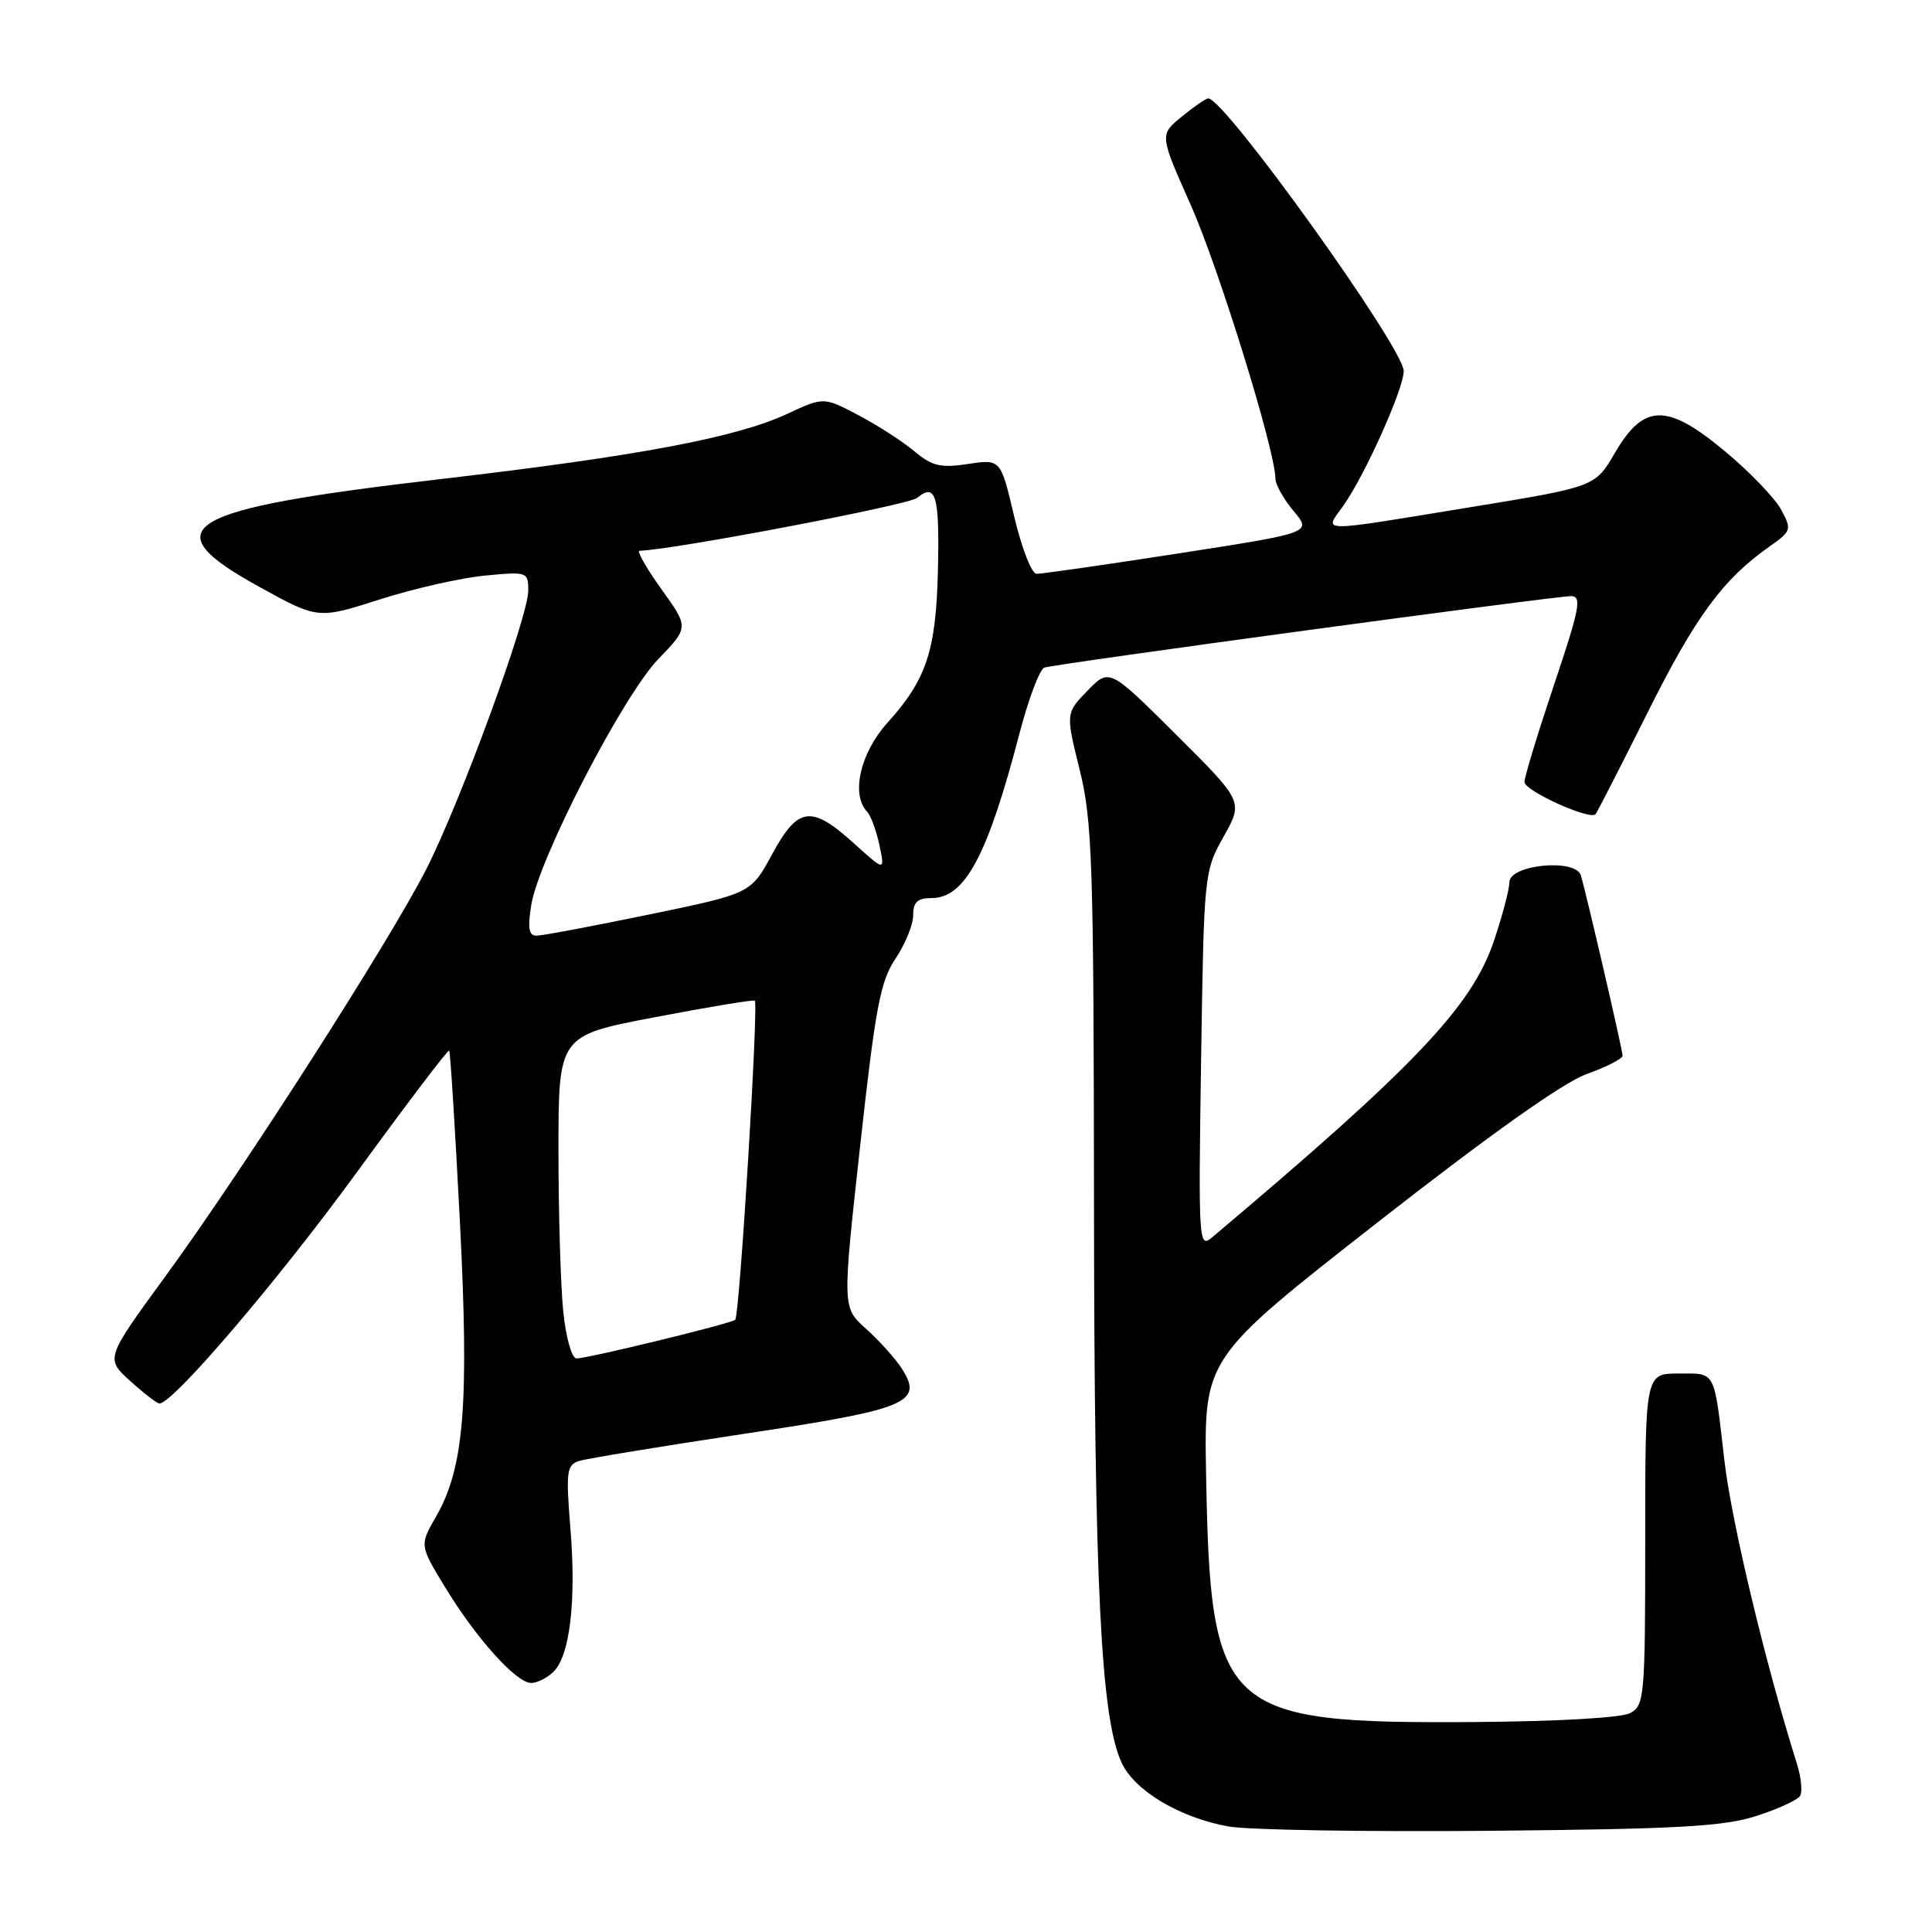 <?xml version="1.0" encoding="UTF-8" standalone="no"?>
<!DOCTYPE svg PUBLIC "-//W3C//DTD SVG 1.1//EN" "http://www.w3.org/Graphics/SVG/1.1/DTD/svg11.dtd" >
<svg xmlns="http://www.w3.org/2000/svg" xmlns:xlink="http://www.w3.org/1999/xlink" version="1.1" viewBox="0 0 256 256">
 <g >
 <path fill="currentColor"
d=" M 232.71 240.63 C 235.57 239.71 238.19 238.51 238.52 237.97 C 238.85 237.43 238.67 235.53 238.11 233.74 C 233.90 220.36 229.43 201.64 228.49 193.50 C 227.09 181.40 227.41 182.00 222.45 182.00 C 218.00 182.00 218.00 182.00 218.00 203.96 C 218.00 224.85 217.90 225.98 216.01 226.99 C 214.84 227.62 206.36 228.10 195.26 228.18 C 161.91 228.39 160.38 226.97 159.81 195.23 C 159.54 179.96 159.54 179.96 182.50 162.00 C 197.43 150.32 207.14 143.43 210.24 142.32 C 212.86 141.38 215.00 140.28 215.00 139.89 C 215.00 139.13 210.23 118.53 209.47 115.99 C 208.79 113.71 200.00 114.56 200.00 116.91 C 200.00 117.84 199.07 121.37 197.93 124.74 C 195.01 133.38 187.36 141.42 160.64 163.93 C 158.83 165.46 158.79 164.80 159.15 140.50 C 159.53 115.74 159.55 115.46 162.14 110.85 C 164.74 106.20 164.74 106.20 155.87 97.37 C 147.00 88.54 147.00 88.54 144.10 91.52 C 141.21 94.50 141.21 94.50 143.06 102.00 C 144.74 108.78 144.92 114.29 144.96 159.71 C 145.00 210.26 145.87 227.65 148.63 233.59 C 150.36 237.30 156.36 240.87 162.80 242.02 C 165.38 242.48 181.00 242.74 197.50 242.59 C 222.35 242.36 228.39 242.02 232.71 240.63 Z  M 73.37 221.49 C 75.52 219.33 76.37 212.11 75.58 202.48 C 74.97 194.98 75.09 194.11 76.73 193.59 C 77.73 193.27 87.54 191.66 98.52 190.00 C 120.43 186.71 122.45 185.86 119.42 181.23 C 118.55 179.91 116.44 177.58 114.73 176.05 C 111.61 173.26 111.61 173.26 113.97 151.88 C 116.00 133.46 116.65 130.02 118.66 127.02 C 119.95 125.10 121.00 122.52 121.00 121.27 C 121.00 119.53 121.57 119.00 123.43 119.00 C 127.87 119.00 130.86 113.40 135.09 97.17 C 136.29 92.59 137.77 88.67 138.38 88.46 C 139.88 87.96 206.04 78.98 208.18 78.99 C 209.63 79.00 209.32 80.63 205.93 90.70 C 203.77 97.14 202.00 102.95 202.00 103.62 C 202.00 104.78 210.65 108.71 211.41 107.89 C 211.61 107.68 214.72 101.60 218.33 94.39 C 224.69 81.65 228.29 76.76 234.50 72.39 C 237.37 70.38 237.43 70.17 236.02 67.55 C 235.22 66.04 231.89 62.57 228.63 59.85 C 220.90 53.39 217.83 53.42 213.99 60.00 C 211.37 64.50 211.37 64.50 194.94 67.19 C 174.15 70.59 175.44 70.60 177.99 67.02 C 180.83 63.03 186.00 51.51 186.00 49.17 C 186.00 46.11 162.19 12.91 160.09 13.04 C 159.76 13.06 158.18 14.15 156.57 15.47 C 153.64 17.86 153.64 17.86 157.79 27.18 C 161.50 35.53 169.00 59.76 169.00 63.42 C 169.00 64.20 170.09 66.14 171.41 67.72 C 173.83 70.59 173.83 70.59 156.16 73.33 C 146.45 74.84 137.98 76.05 137.34 76.03 C 136.69 76.02 135.37 72.59 134.38 68.42 C 132.60 60.83 132.60 60.83 128.27 61.48 C 124.64 62.03 123.50 61.76 121.19 59.82 C 119.67 58.54 116.35 56.39 113.79 55.04 C 109.15 52.59 109.15 52.59 104.33 54.83 C 97.54 57.99 84.57 60.43 58.24 63.50 C 24.03 67.48 20.03 69.87 34.32 77.74 C 42.13 82.05 42.13 82.05 50.32 79.43 C 54.82 77.99 61.09 76.57 64.25 76.27 C 69.88 75.73 70.00 75.78 70.00 78.25 C 70.00 81.73 61.01 106.29 56.47 115.20 C 51.63 124.70 32.18 155.06 21.98 169.03 C 13.97 180.00 13.97 180.00 17.23 182.97 C 19.03 184.60 20.78 185.95 21.12 185.97 C 22.86 186.05 36.89 169.62 47.38 155.20 C 53.91 146.24 59.37 139.04 59.52 139.20 C 59.67 139.37 60.30 149.48 60.93 161.67 C 62.18 186.12 61.51 194.49 57.76 200.99 C 55.60 204.75 55.60 204.75 58.95 210.27 C 63.07 217.06 68.40 223.00 70.38 223.00 C 71.19 223.00 72.54 222.32 73.37 221.49 Z  M 74.64 173.85 C 74.29 170.47 74.00 160.85 74.00 152.47 C 74.00 137.22 74.00 137.22 86.75 134.79 C 93.76 133.45 99.73 132.46 100.01 132.59 C 100.54 132.83 98.01 174.23 97.42 174.88 C 96.99 175.35 77.91 180.00 76.39 180.00 C 75.77 180.00 75.00 177.30 74.64 173.85 Z  M 70.39 119.94 C 71.37 113.80 82.55 92.17 87.24 87.32 C 91.28 83.13 91.28 83.13 87.64 78.07 C 85.64 75.28 84.34 72.99 84.75 72.98 C 89.31 72.84 120.39 66.92 121.53 65.97 C 124.01 63.92 124.51 65.67 124.28 75.55 C 124.03 86.22 122.77 90.04 117.60 95.76 C 113.99 99.76 112.73 105.25 114.89 107.55 C 115.39 108.07 116.12 110.07 116.53 111.98 C 117.26 115.47 117.26 115.47 113.13 111.73 C 107.49 106.64 105.74 106.87 102.31 113.19 C 99.50 118.39 99.50 118.39 86.00 121.18 C 78.58 122.71 71.88 123.98 71.12 123.98 C 70.07 124.00 69.90 123.04 70.39 119.94 Z "/>
</g>
</svg>